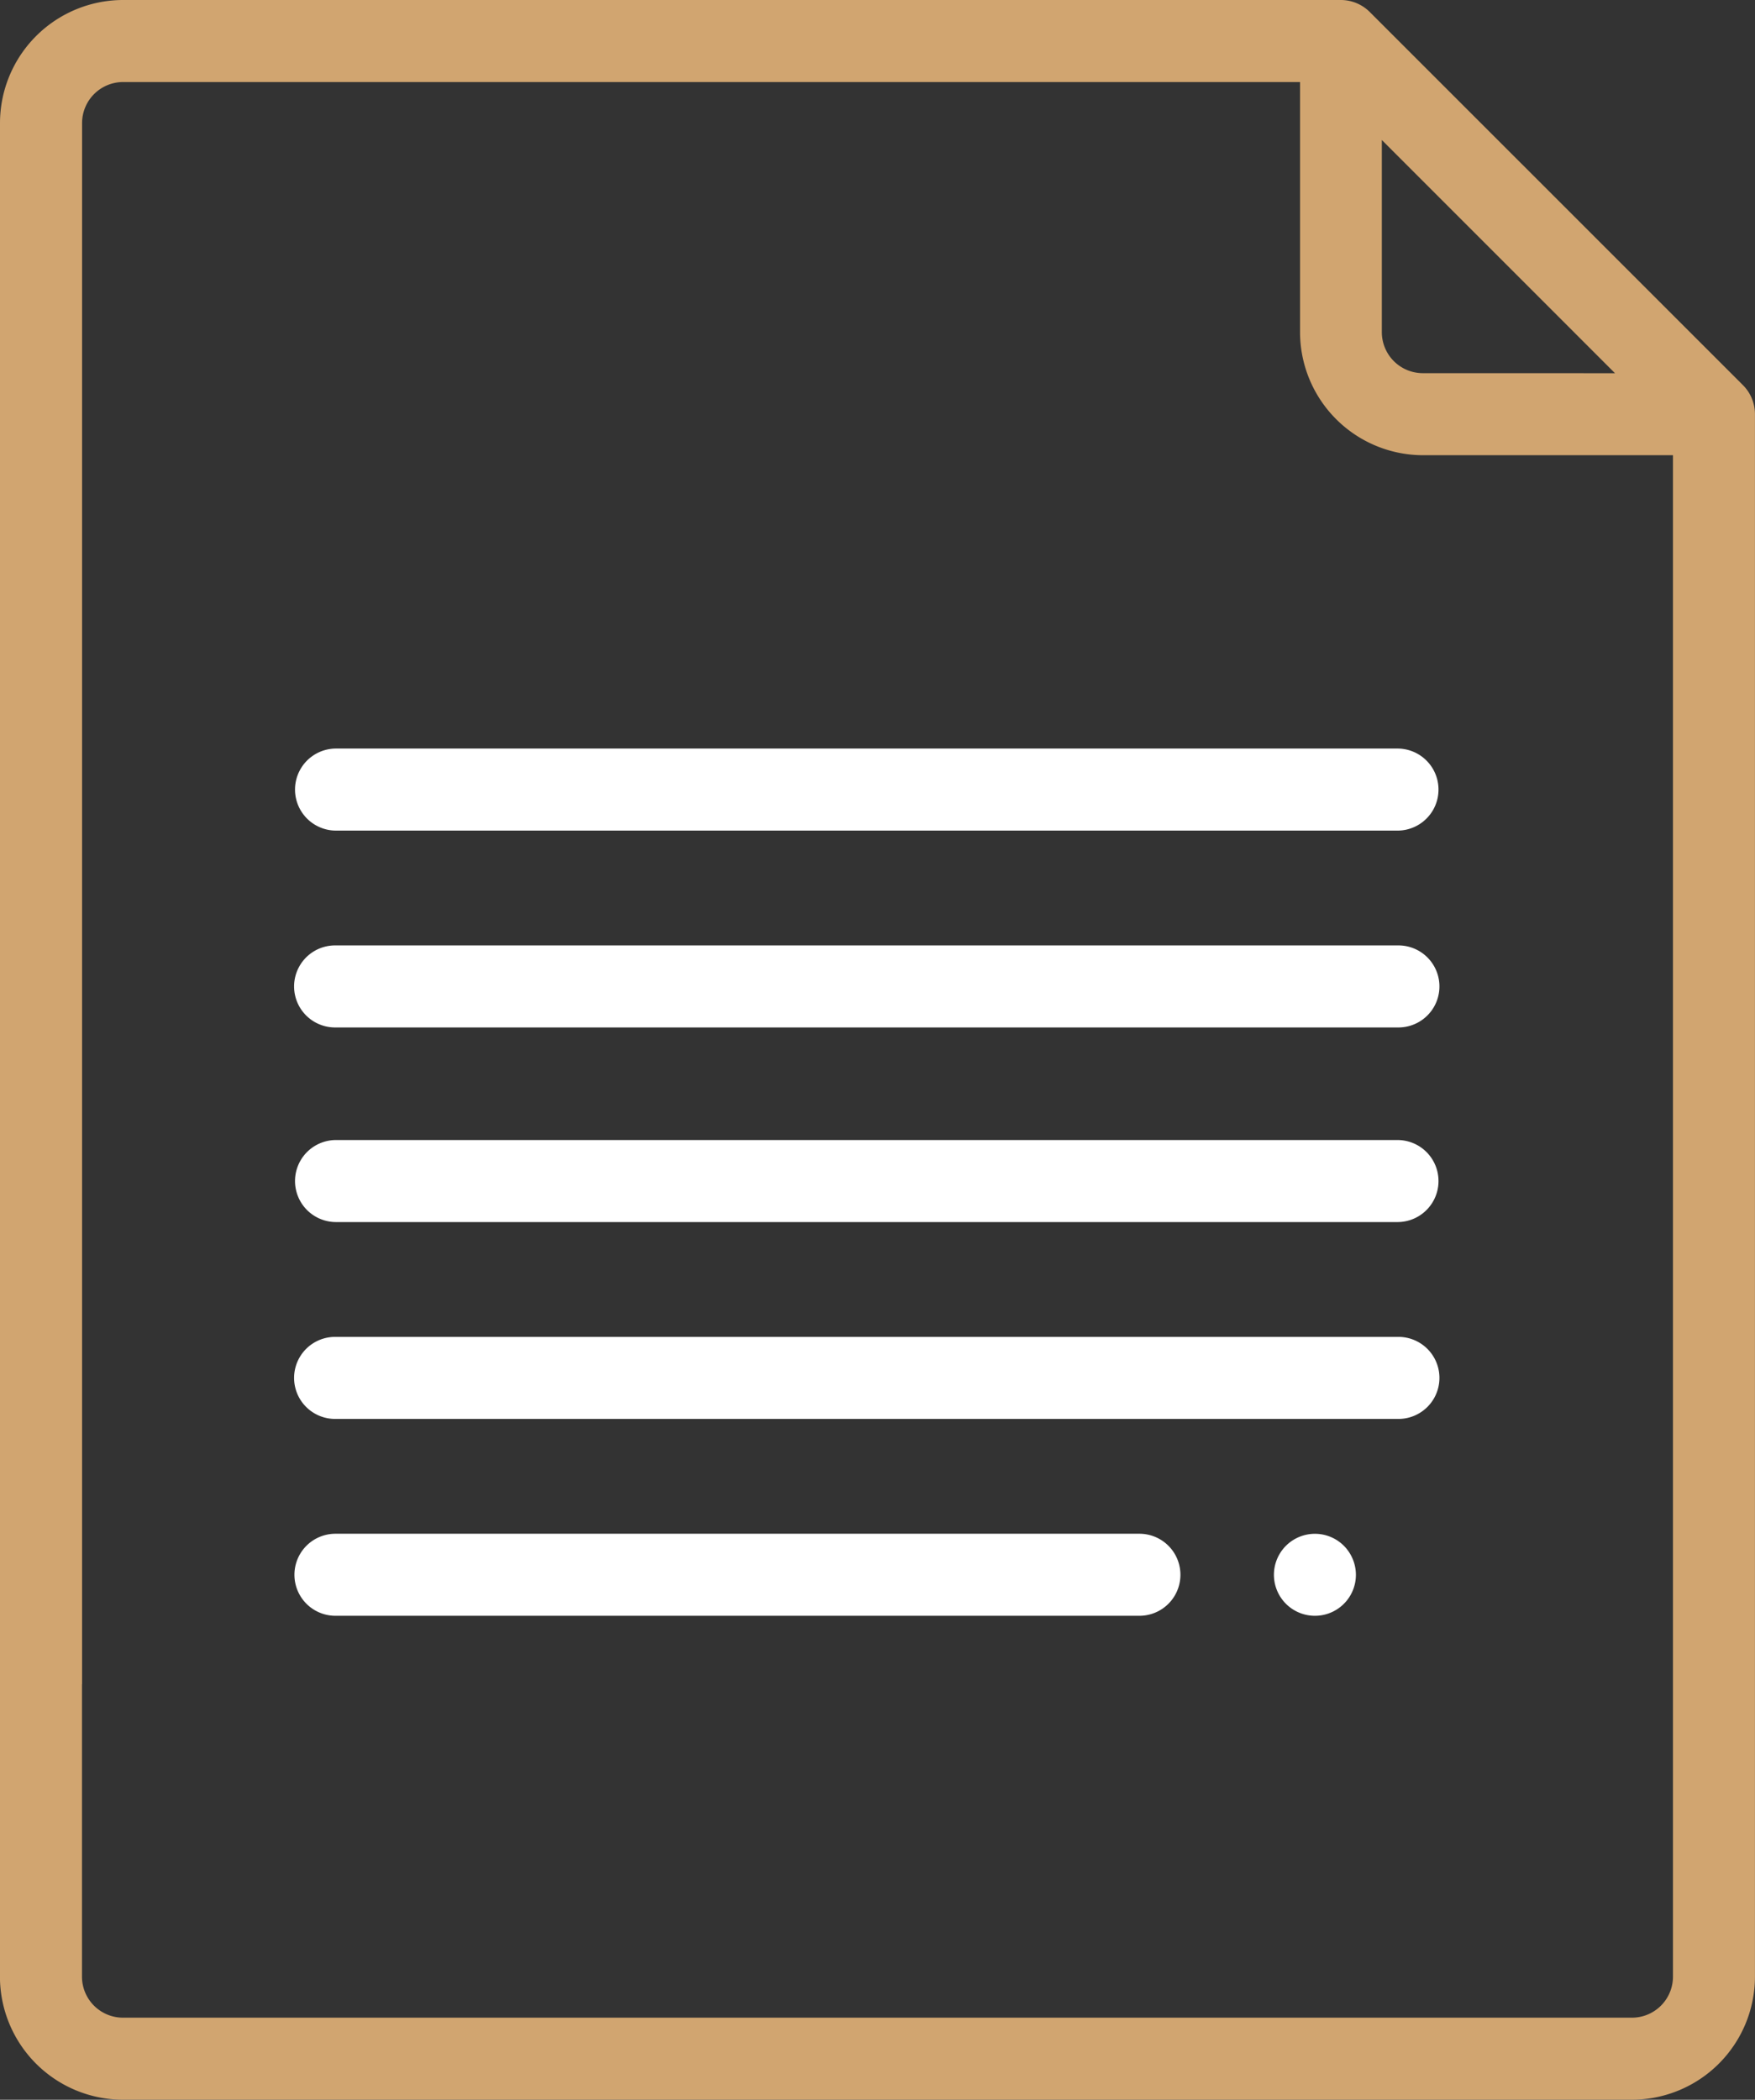 <svg id="analysis" xmlns="http://www.w3.org/2000/svg" width="35.879" height="42.921" viewBox="0 0 35.879 42.921">
  <rect x="0" y="0" width="35.879" height="42.921" fill="#333333" stroke="none"/>
  <g id="Group_110" data-name="Group 110">
    <g id="Group_109" data-name="Group 109">
      <path id="Path_36" data-name="Path 36" d="M42.555,7.873,34.926.246A.838.838,0,0,0,34.334,0H9.436A2.518,2.518,0,0,0,6.922,2.515V34.933L8.6,34.427V2.515a.839.839,0,0,1,.838-.838H33.5V6.79A2.518,2.518,0,0,0,36.01,9.305h5.114v31.1a.839.839,0,0,1-.838.838H9.436a.839.839,0,0,1-.838-.838V33.224a.838.838,0,1,0-1.677,0v7.181A2.518,2.518,0,0,0,9.436,42.92H40.285A2.518,2.518,0,0,0,42.8,40.406V8.466A.838.838,0,0,0,42.555,7.873ZM36.01,7.628a.839.839,0,0,1-.838-.838V2.862l4.767,4.767Z" transform="translate(-6.922)" fill="#d1a570"/>
    </g>
  </g>
  <g id="Group_310" data-name="Group 310" transform="translate(6.02 15.301)">
    <g id="Group_129" data-name="Group 129" transform="translate(0 8.002)">
      <g id="Group_121" data-name="Group 121">
        <path id="Path_42" data-name="Path 42" d="M336.856,139h-21.7a.838.838,0,1,0,0,1.677h21.7a.838.838,0,1,0,0-1.677Z" transform="translate(-314.306 -139)" fill="#fff"/>
      </g>
    </g>
    <g id="Group_309" data-name="Group 309">
      <g id="Group_130" data-name="Group 130" transform="translate(0 16.05)">
        <g id="Group_117" data-name="Group 117">
          <path id="Path_40" data-name="Path 40" d="M330.779,235H314.342a.838.838,0,1,0,0,1.677h16.436a.838.838,0,1,0,0-1.677Z" transform="translate(-313.504 -235)" fill="#fff"/>
        </g>
      </g>
      <g id="Group_131" data-name="Group 131" transform="translate(20.023 16.05)">
        <g id="Group_119" data-name="Group 119">
          <path id="Path_41" data-name="Path 41" d="M425.051,235.246a.838.838,0,1,0,.246.593A.844.844,0,0,0,425.051,235.246Z" transform="translate(-423.62 -235)" fill="#fff"/>
        </g>
      </g>
      <g id="Group_122" data-name="Group 122">
        <g id="Group_121-2" data-name="Group 121">
          <path id="Path_42-2" data-name="Path 42" d="M336.856,139h-21.7a.838.838,0,1,0,0,1.677h21.7a.838.838,0,1,0,0-1.677Z" transform="translate(-314.306 -139)" fill="#fff"/>
        </g>
      </g>
      <g id="Group_124" data-name="Group 124" transform="translate(0 4.024)">
        <g id="Group_123" data-name="Group 123">
          <path id="Path_43" data-name="Path 43" d="M336.381,187H314.644a.838.838,0,0,0,0,1.677h21.738a.838.838,0,0,0,0-1.677Z" transform="translate(-313.813 -187)" fill="#fff"/>
          <path id="Path_56" data-name="Path 56" d="M336.381,187H314.644a.838.838,0,0,0,0,1.677h21.738a.838.838,0,0,0,0-1.677Z" transform="translate(-313.813 -178.998)" fill="#fff"/>
        </g>
      </g>
    </g>
  </g>
</svg>
